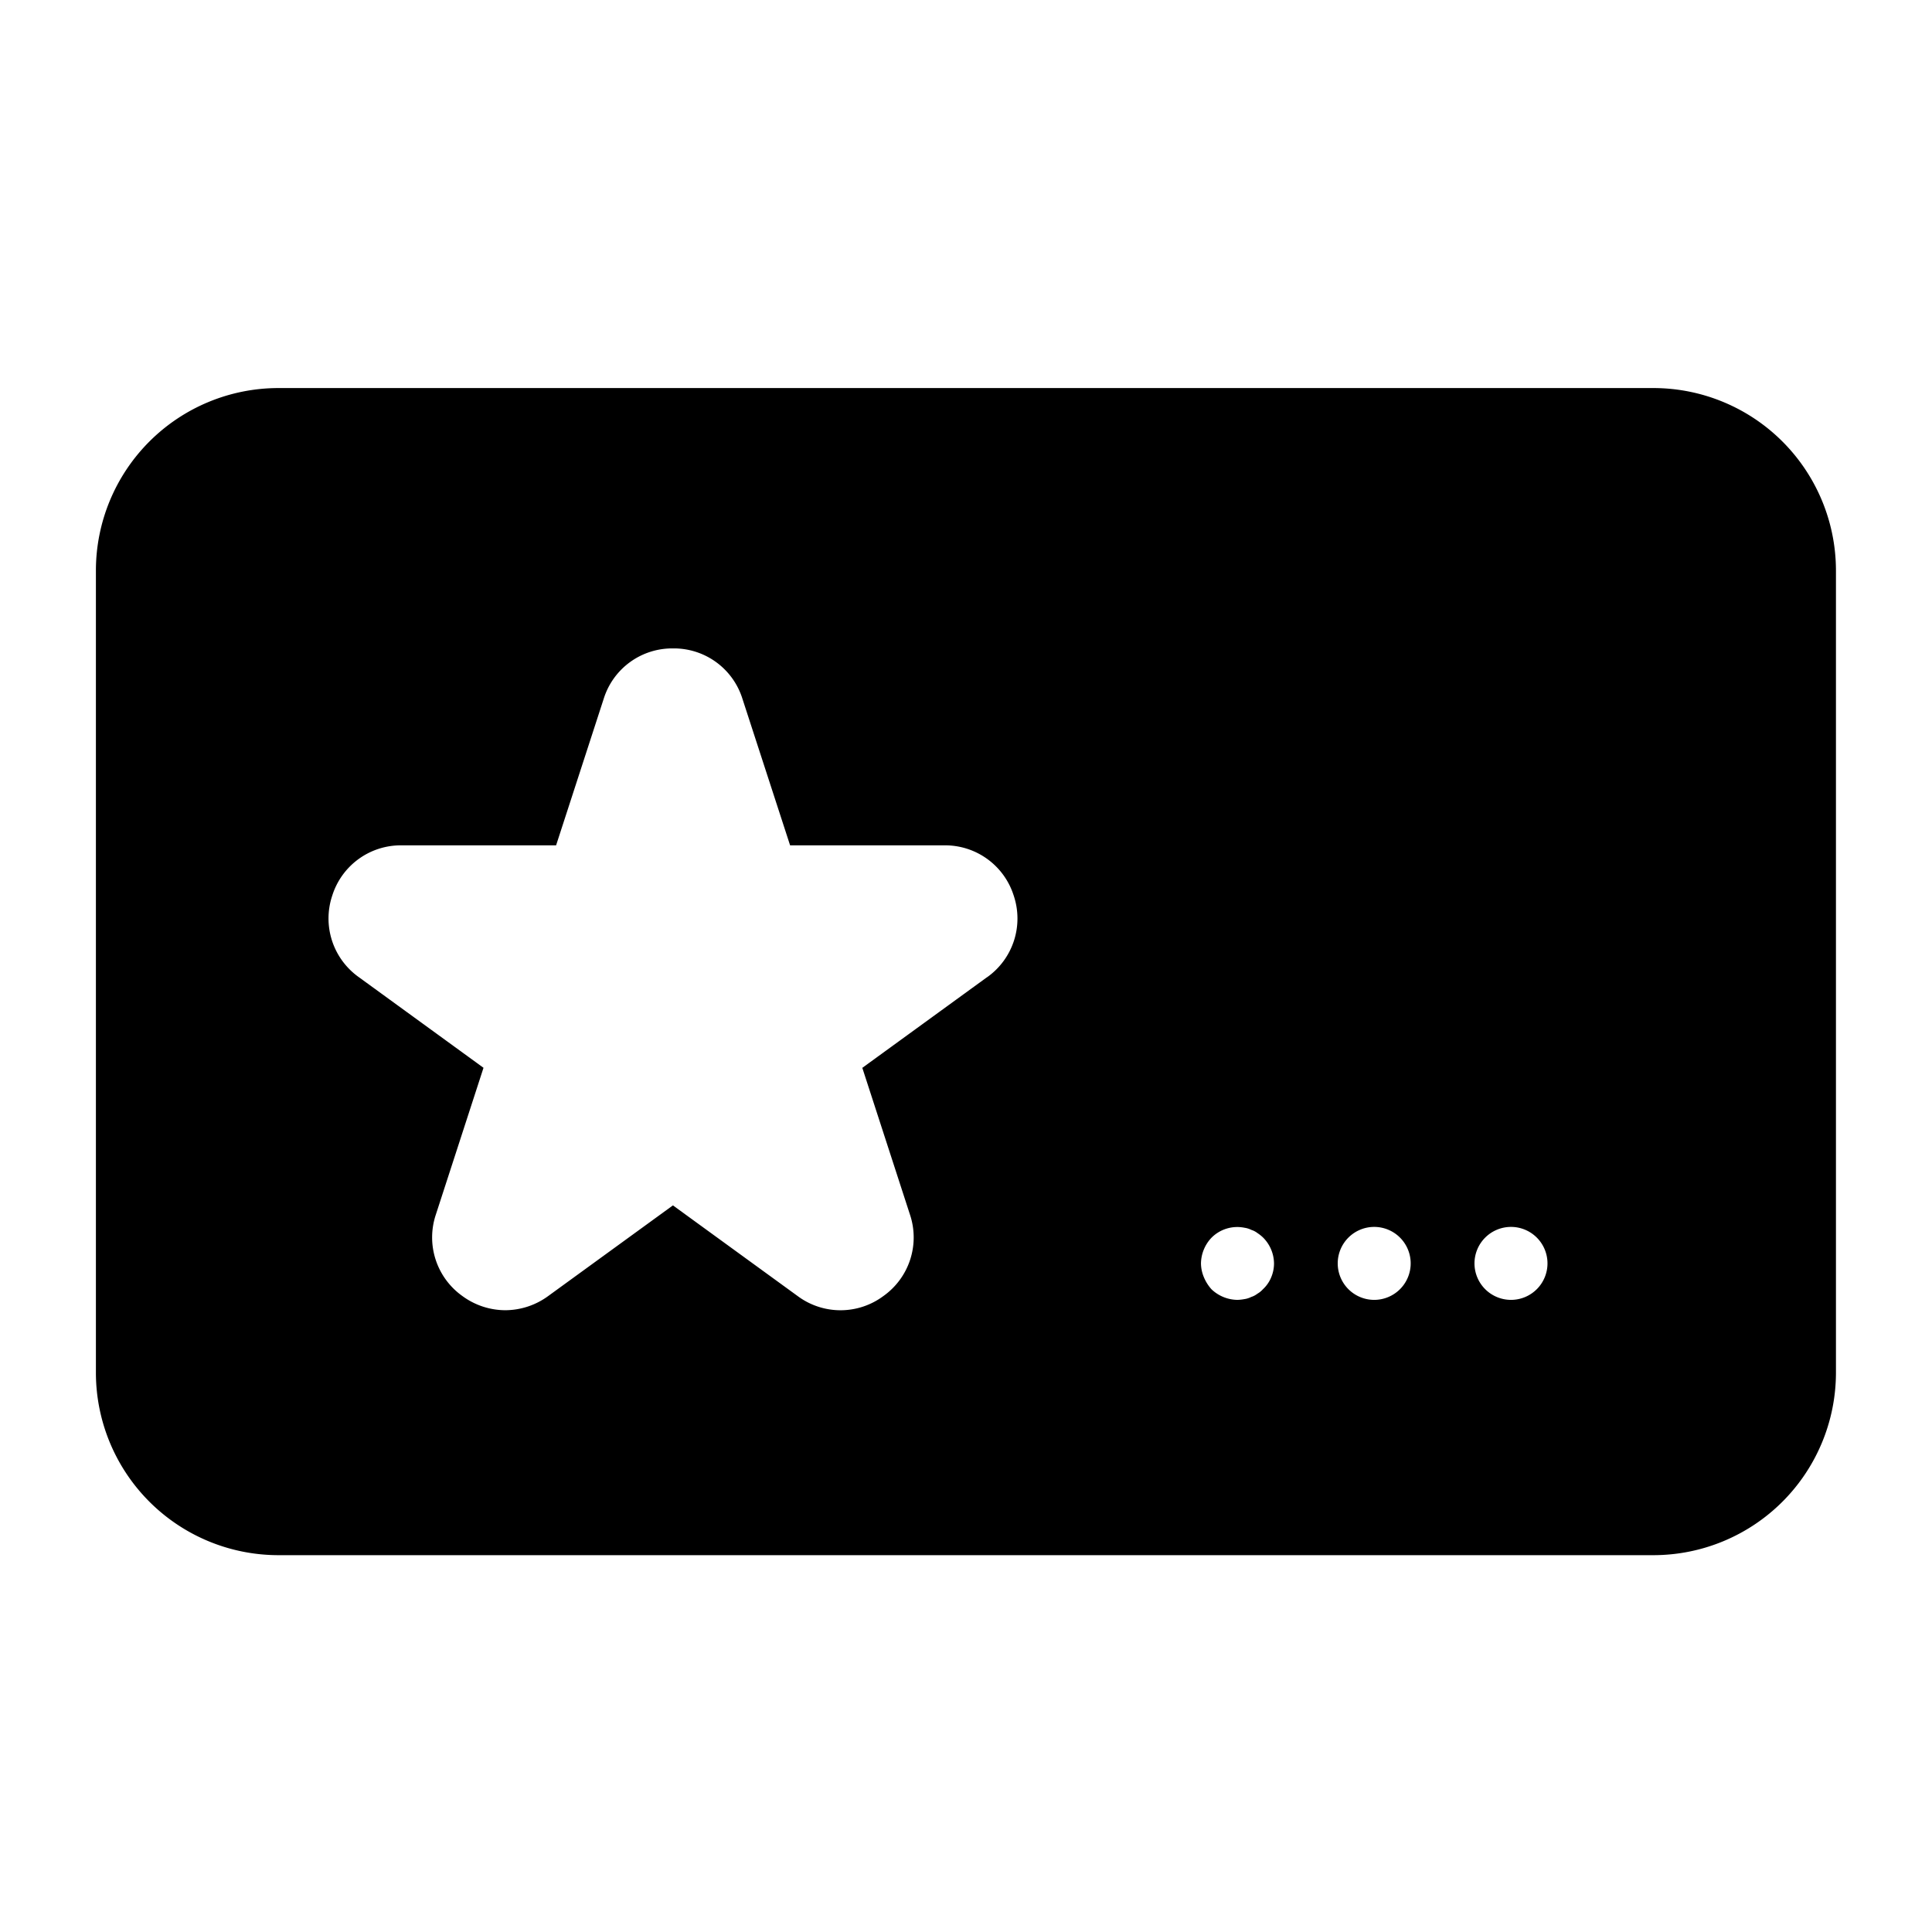 <svg xmlns="http://www.w3.org/2000/svg" xmlns:xlink="http://www.w3.org/1999/xlink" width="42" height="42" viewBox="0 0 42 42"><defs><clipPath id="a"><rect class="a" width="42" height="42" transform="translate(-9888 -19252)"/></clipPath></defs><g class="b" transform="translate(9888 19252)"><path d="M-1599.141,168.592h-29.9a3.969,3.969,0,0,0-3.963,3.964V190a3.969,3.969,0,0,0,3.963,3.964h29.9a3.97,3.97,0,0,0,3.964-3.964V172.556A3.97,3.97,0,0,0-1599.141,168.592Zm-14.49,12.807-2.712,1.971,1.035,3.188a1.562,1.562,0,0,1-.577,1.773,1.561,1.561,0,0,1-1.864,0l-2.711-1.971-2.712,1.971a1.588,1.588,0,0,1-.932.308,1.583,1.583,0,0,1-.934-.309,1.563,1.563,0,0,1-.575-1.773l1.035-3.188-2.711-1.971a1.564,1.564,0,0,1-.577-1.773,1.562,1.562,0,0,1,1.509-1.092H-1623l1.036-3.189a1.559,1.559,0,0,1,1.507-1.092,1.56,1.56,0,0,1,1.507,1.092l1.037,3.189h3.352l0,0a1.563,1.563,0,0,1,1.509,1.092A1.564,1.564,0,0,1-1613.63,181.4Zm6.177,6.524a.733.733,0,0,1-.182.262.477.477,0,0,1-.118.095.436.436,0,0,1-.135.071.477.477,0,0,1-.151.047.926.926,0,0,1-.149.016.831.831,0,0,1-.562-.229.913.913,0,0,1-.166-.262.8.8,0,0,1-.064-.3.828.828,0,0,1,.231-.562.79.79,0,0,1,.714-.215.487.487,0,0,1,.151.047.433.433,0,0,1,.135.071l0,0a.8.8,0,0,1,.119.095.807.807,0,0,1,.238.562A.779.779,0,0,1-1607.454,187.923Zm2.239.491a.793.793,0,0,1-.793-.793.793.793,0,0,1,.793-.793.793.793,0,0,1,.793.793A.793.793,0,0,1-1605.215,188.414Zm2.974,0a.794.794,0,0,1-.794-.793.794.794,0,0,1,.794-.793.793.793,0,0,1,.793.793A.793.793,0,0,1-1602.242,188.414Z" transform="translate(-8252.911 -19412.156)"/></g></svg>
